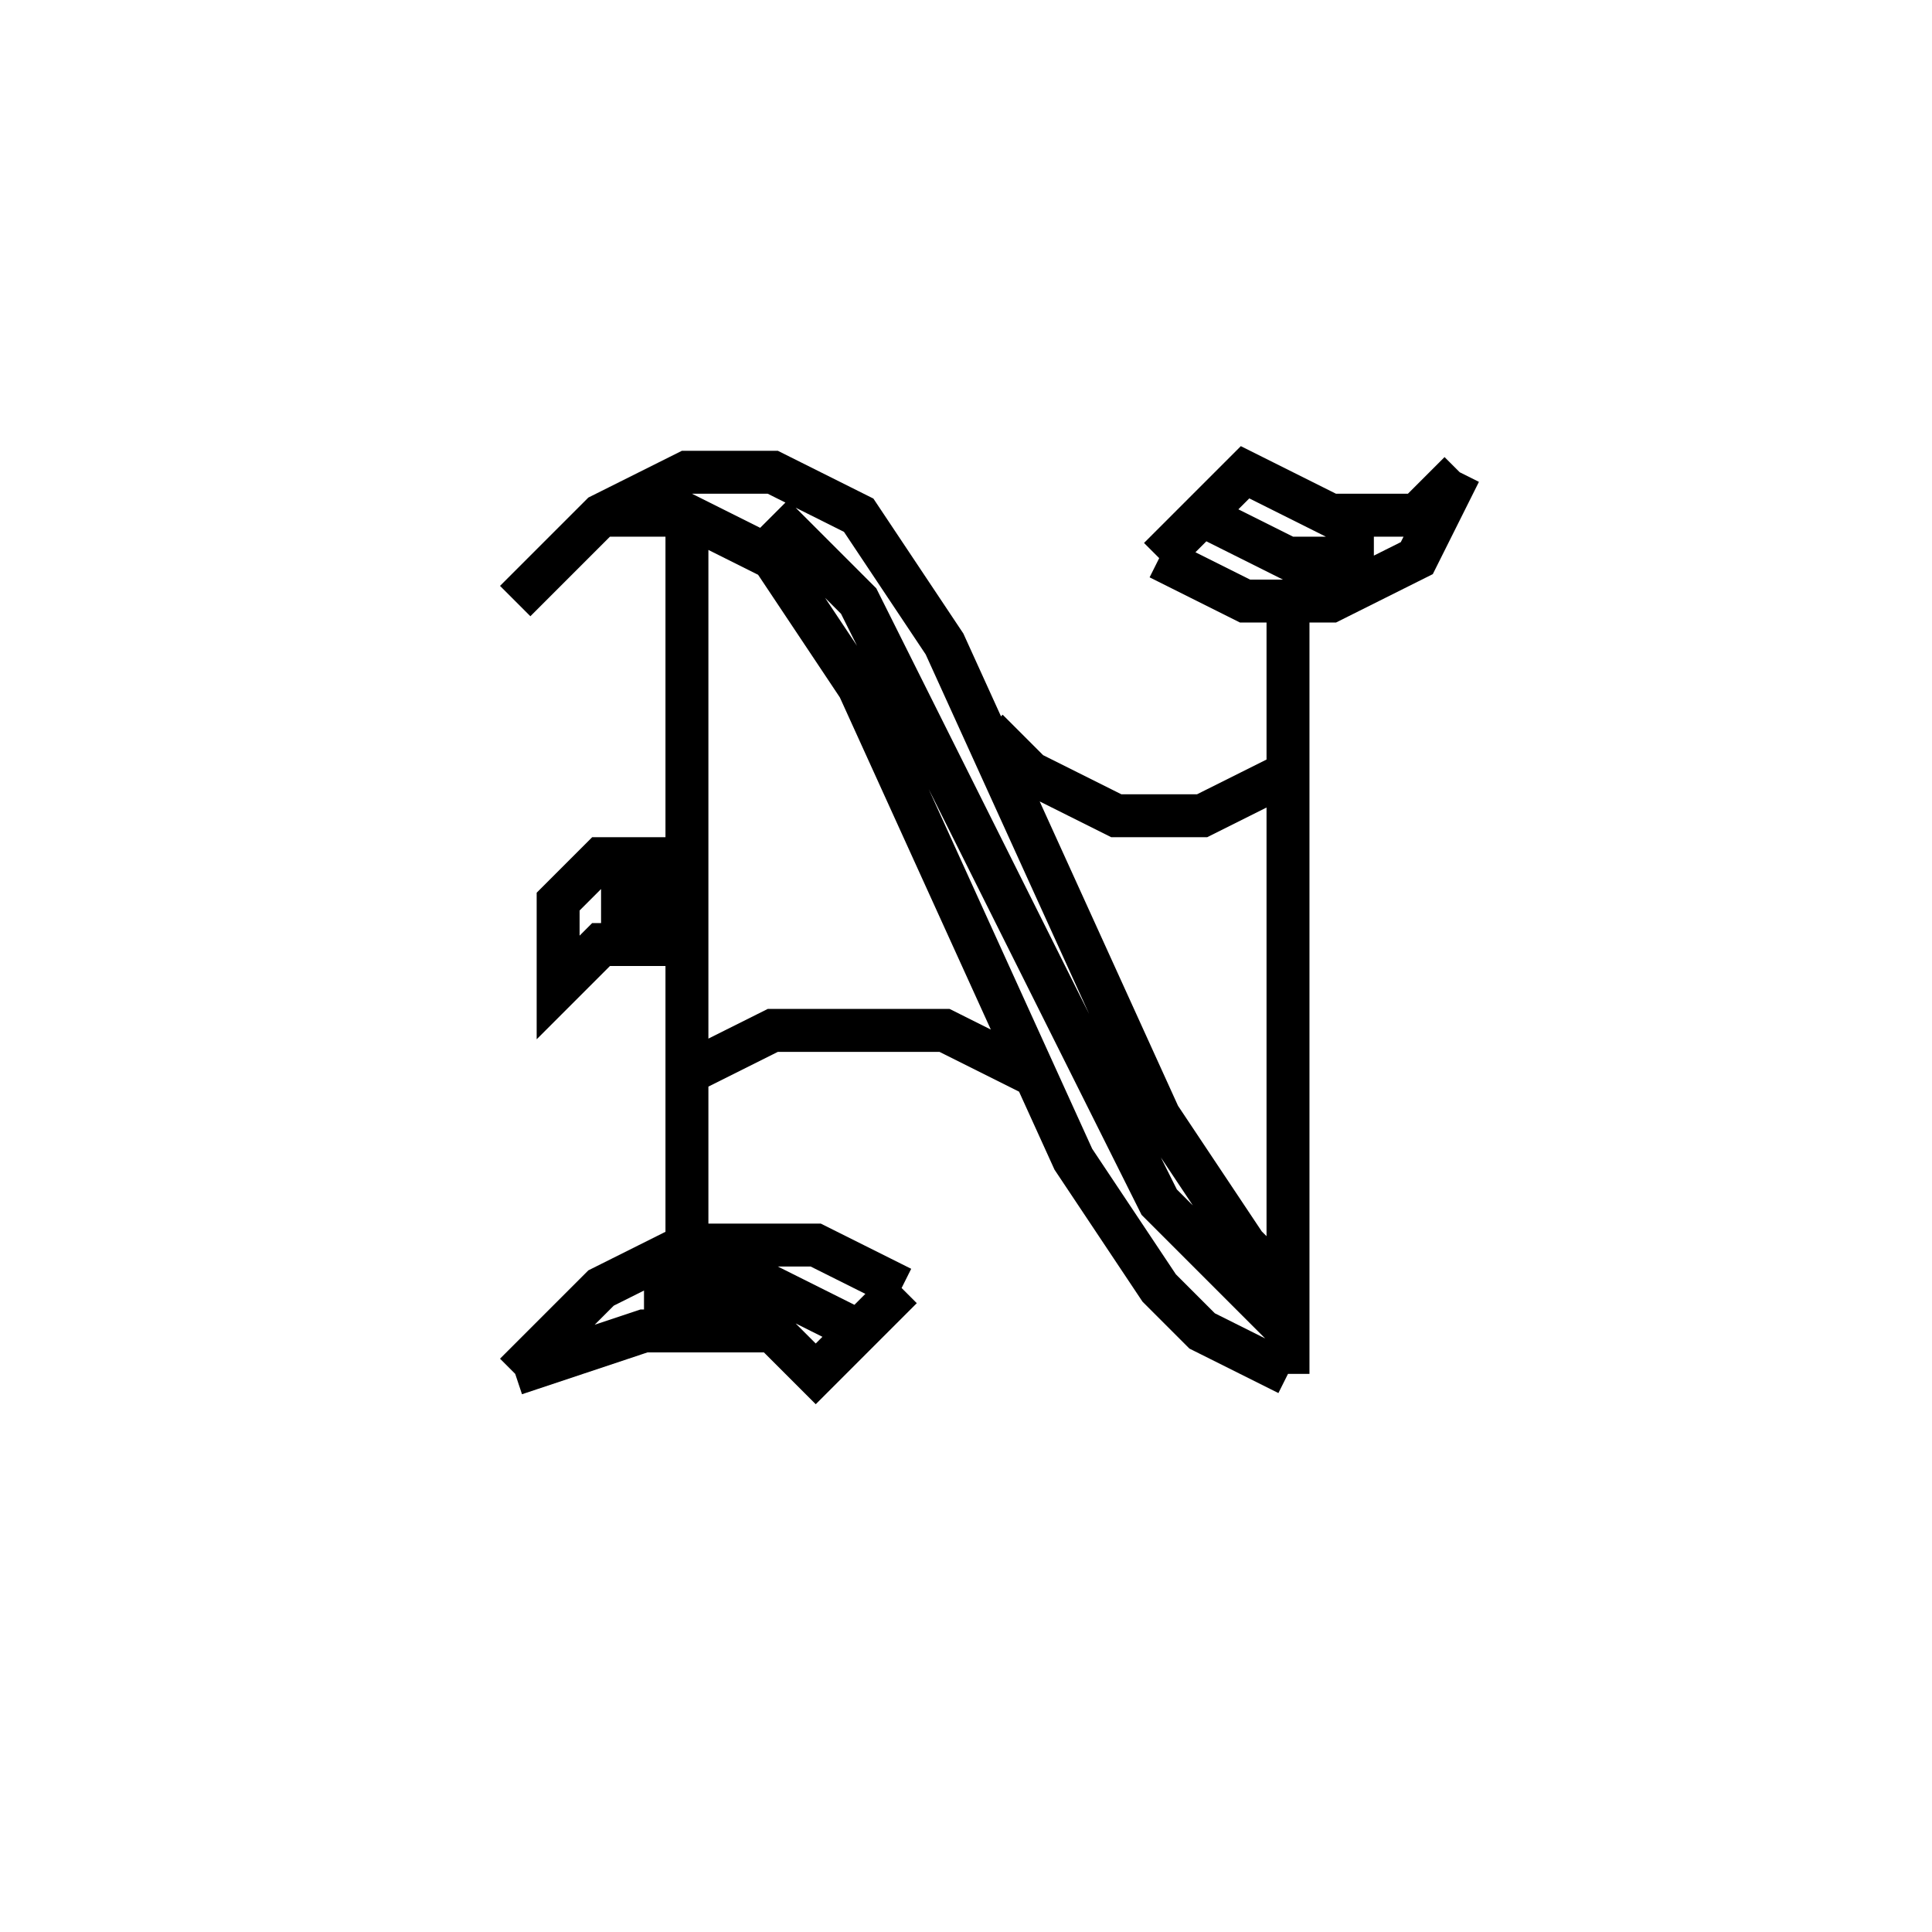 <svg xmlns='http://www.w3.org/2000/svg' 
xmlns:xlink='http://www.w3.org/1999/xlink' 
viewBox = '-23 -23 45 45' >
<path d = '
	M -11, -9
	L -9, -11
	L -7, -12
	L -5, -12
	L -3, -11
	L -1, -8
	L 4, 3
	L 6, 6
	L 7, 7

	M -5, -11
	L -3, -9
	L -2, -7
	L 4, 5
	L 7, 8

	M -9, -11
	L -7, -11
	L -5, -10
	L -3, -7
	L 2, 4
	L 4, 7
	L 5, 8
	L 7, 9

	M 4, -10
	L 6, -9
	L 8, -9
	L 10, -10
	L 11, -12

	M 5, -11
	L 7, -10
	L 9, -10

	M 4, -10
	L 6, -12
	L 8, -11
	L 10, -11
	L 11, -12

	M -7, -3
	L -9, -3
	L -10, -2
	L -10, 0
	L -9, -1
	L -7, -1

	M -9, -2
	L -7, -2

	M -11, 9
	L -9, 7
	L -7, 6
	L -4, 6
	L -2, 7

	M -8, 7
	L -5, 7
	L -3, 8

	M -11, 9
	L -8, 8
	L -5, 8
	L -4, 9
	L -2, 7

	M -7, -11
	L -7, 6

	M 7, -9
	L 7, 9

	M 0, -6
	L 1, -5
	L 3, -4
	L 5, -4
	L 7, -5

	M -7, 2
	L -5, 1
	L -1, 1
	L 1, 2

' fill='none' stroke='black' />
</svg>